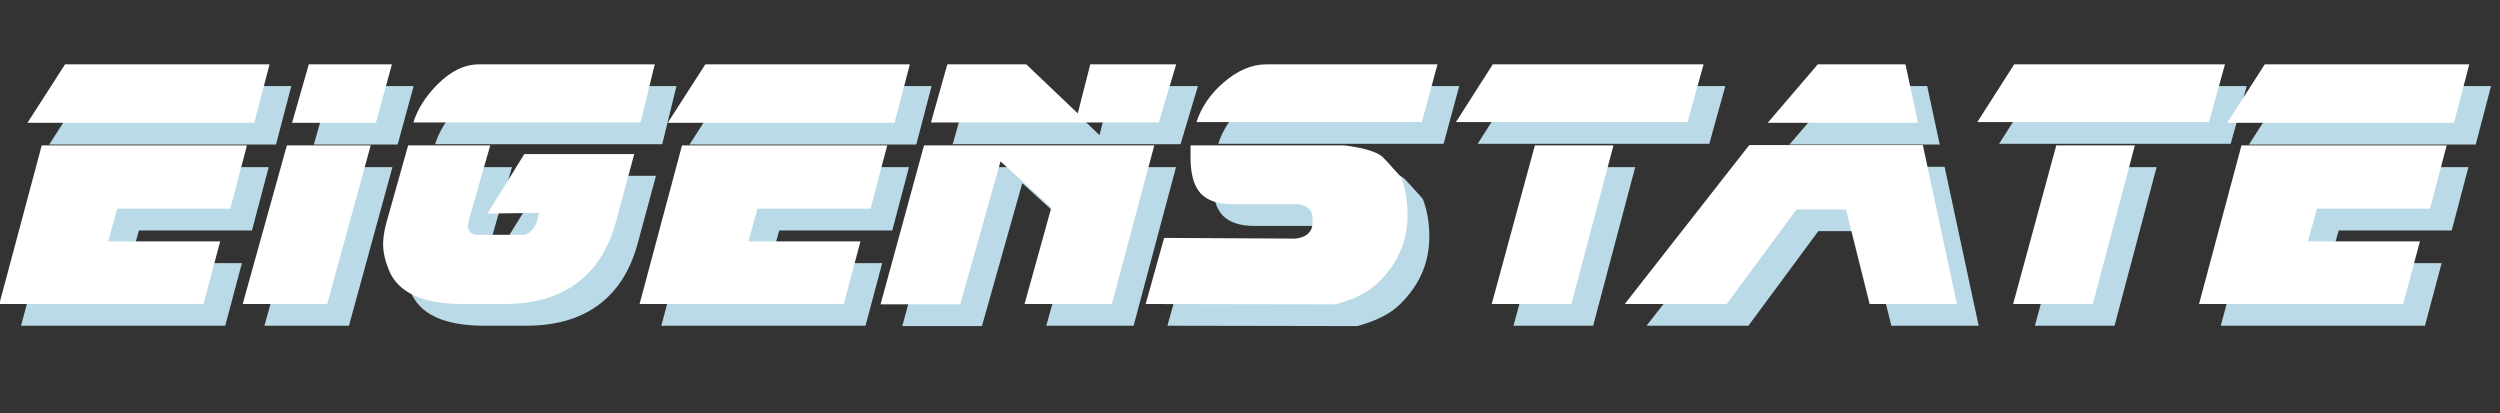 <svg width="230" height="38" viewBox="0 0 230 38" fill="none" xmlns="http://www.w3.org/2000/svg">
<rect x="0" y="0" width="230" height="38" fill="#333333" stroke="none"/>
<path d="M26.8 7.92L25.392 13.296H4.528L7.984 7.92H26.8ZM24.72 15.376L23.184 21.2H12.784L11.952 24.208H22.256L20.72 29.968H1.936L5.84 15.376H24.72ZM38.056 7.92L36.584 13.296H28.872L30.408 7.92H38.056ZM36.104 15.376L32.104 29.968H24.328L28.392 15.376H36.104ZM62.238 7.92L60.926 13.264H40.03C40.414 12.027 41.16 10.853 42.27 9.744C43.486 8.528 44.755 7.92 46.078 7.92H62.238ZM60.35 16.176L58.654 22.448C58.184 24.155 57.47 25.573 56.51 26.704C54.654 28.88 51.955 29.968 48.414 29.968H44.574C40.862 29.968 38.59 28.912 37.758 26.8C37.416 25.947 37.246 25.168 37.246 24.464C37.246 23.888 37.352 23.205 37.566 22.416L39.55 15.376H47.102L45.214 21.968C45.107 22.331 45.054 22.597 45.054 22.768C45.054 23.195 45.267 23.472 45.694 23.6H50.238C50.878 23.429 51.304 22.885 51.518 21.968L51.582 21.584L46.846 21.648L50.238 16.176H60.35ZM85.706 7.92L84.298 13.296H63.434L66.89 7.92H85.706ZM83.626 15.376L82.09 21.2H71.69L70.858 24.208H81.162L79.626 29.968H60.842L64.746 15.376H83.626ZM110.21 7.92L108.61 13.264H87.65L89.154 7.92H96.418L101.154 12.432L102.306 7.92H110.21ZM108.194 15.376L104.29 29.968H96.258L98.722 21.104L94.05 16.848L90.338 30H83.01L87.01 15.376H108.194ZM134.25 7.92L132.81 13.232H112.074C112.522 11.867 113.343 10.661 114.538 9.616C115.839 8.485 117.162 7.92 118.506 7.92H134.25ZM128.842 27.952C127.988 28.827 126.666 29.509 124.874 30L107.402 29.968L109.098 23.888L121.194 23.952C122.239 23.824 122.762 23.312 122.762 22.416C122.762 21.883 122.687 21.52 122.538 21.328C122.41 21.136 122.09 20.955 121.578 20.784H115.402C114.058 20.784 113.076 20.453 112.458 19.792C111.839 19.109 111.53 18.011 111.53 16.496C111.53 15.749 111.53 15.376 111.53 15.376H125.674C127.402 15.589 128.564 15.931 129.162 16.4C129.247 16.464 129.823 17.093 130.89 18.288C131.295 19.312 131.498 20.475 131.498 21.776C131.498 24.144 130.612 26.203 128.842 27.952ZM158.728 7.92L157.256 13.232H135.944L139.336 7.92H158.728ZM150.44 15.376L146.568 29.968H139.24L143.208 15.376H150.44ZM178.454 13.296H164.63L169.238 7.92H177.302L178.454 13.296ZM182.038 29.968H174.006L171.83 21.264H167.286L160.854 29.968H151.478L162.934 15.344H178.902L182.038 29.968ZM206.697 7.92L205.225 13.232H183.913L187.305 7.92H206.697ZM198.409 15.376L194.537 29.968H187.209L191.177 15.376H198.409ZM229.175 7.92L227.767 13.296H206.903L210.359 7.92H229.175ZM227.095 15.376L225.559 21.2H215.159L214.327 24.208H224.631L223.095 29.968H204.311L208.215 15.376H227.095Z" fill="#BADAE7"/>
<path d="M24.8 5.92L23.392 11.296H2.528L5.984 5.92H24.8ZM22.72 13.376L21.184 19.2H10.784L9.952 22.208H20.256L18.72 27.968H-0.064L3.84 13.376H22.72ZM36.056 5.92L34.584 11.296H26.872L28.408 5.92H36.056ZM34.104 13.376L30.104 27.968H22.328L26.392 13.376H34.104ZM60.238 5.92L58.926 11.264H38.03C38.414 10.027 39.16 8.853 40.27 7.744C41.486 6.528 42.755 5.92 44.078 5.92H60.238ZM58.35 14.176L56.654 20.448C56.184 22.155 55.47 23.573 54.51 24.704C52.654 26.88 49.955 27.968 46.414 27.968H42.574C38.862 27.968 36.59 26.912 35.758 24.8C35.416 23.947 35.246 23.168 35.246 22.464C35.246 21.888 35.352 21.205 35.566 20.416L37.55 13.376H45.102L43.214 19.968C43.107 20.331 43.054 20.597 43.054 20.768C43.054 21.195 43.267 21.472 43.694 21.6H48.238C48.878 21.429 49.304 20.885 49.518 19.968L49.582 19.584L44.846 19.648L48.238 14.176H58.35ZM83.706 5.92L82.298 11.296H61.434L64.89 5.92H83.706ZM81.626 13.376L80.09 19.2H69.69L68.858 22.208H79.162L77.626 27.968H58.842L62.746 13.376H81.626ZM108.21 5.92L106.61 11.264H85.65L87.154 5.92H94.418L99.154 10.432L100.306 5.92H108.21ZM106.194 13.376L102.29 27.968H94.258L96.722 19.104L92.05 14.848L88.338 28H81.01L85.01 13.376H106.194ZM132.25 5.92L130.81 11.232H110.074C110.522 9.867 111.343 8.661 112.538 7.616C113.839 6.485 115.162 5.92 116.506 5.92H132.25ZM126.842 25.952C125.988 26.827 124.666 27.509 122.874 28L105.402 27.968L107.098 21.888L119.194 21.952C120.239 21.824 120.762 21.312 120.762 20.416C120.762 19.883 120.687 19.52 120.538 19.328C120.41 19.136 120.09 18.955 119.578 18.784H113.402C112.058 18.784 111.076 18.453 110.458 17.792C109.839 17.109 109.53 16.011 109.53 14.496C109.53 13.749 109.53 13.376 109.53 13.376H123.674C125.402 13.589 126.564 13.931 127.162 14.4C127.247 14.464 127.823 15.093 128.89 16.288C129.295 17.312 129.498 18.475 129.498 19.776C129.498 22.144 128.612 24.203 126.842 25.952ZM156.728 5.92L155.256 11.232H133.944L137.336 5.92H156.728ZM148.44 13.376L144.568 27.968H137.24L141.208 13.376H148.44ZM176.454 11.296H162.63L167.238 5.92H175.302L176.454 11.296ZM180.038 27.968H172.006L169.83 19.264H165.286L158.854 27.968H149.478L160.934 13.344H176.902L180.038 27.968ZM204.697 5.92L203.225 11.232H181.913L185.305 5.92H204.697ZM196.409 13.376L192.537 27.968H185.209L189.177 13.376H196.409ZM227.175 5.92L225.767 11.296H204.903L208.359 5.92H227.175ZM225.095 13.376L223.559 19.2H213.159L212.327 22.208H222.631L221.095 27.968H202.311L206.215 13.376H225.095Z" fill="white"/>
</svg>
